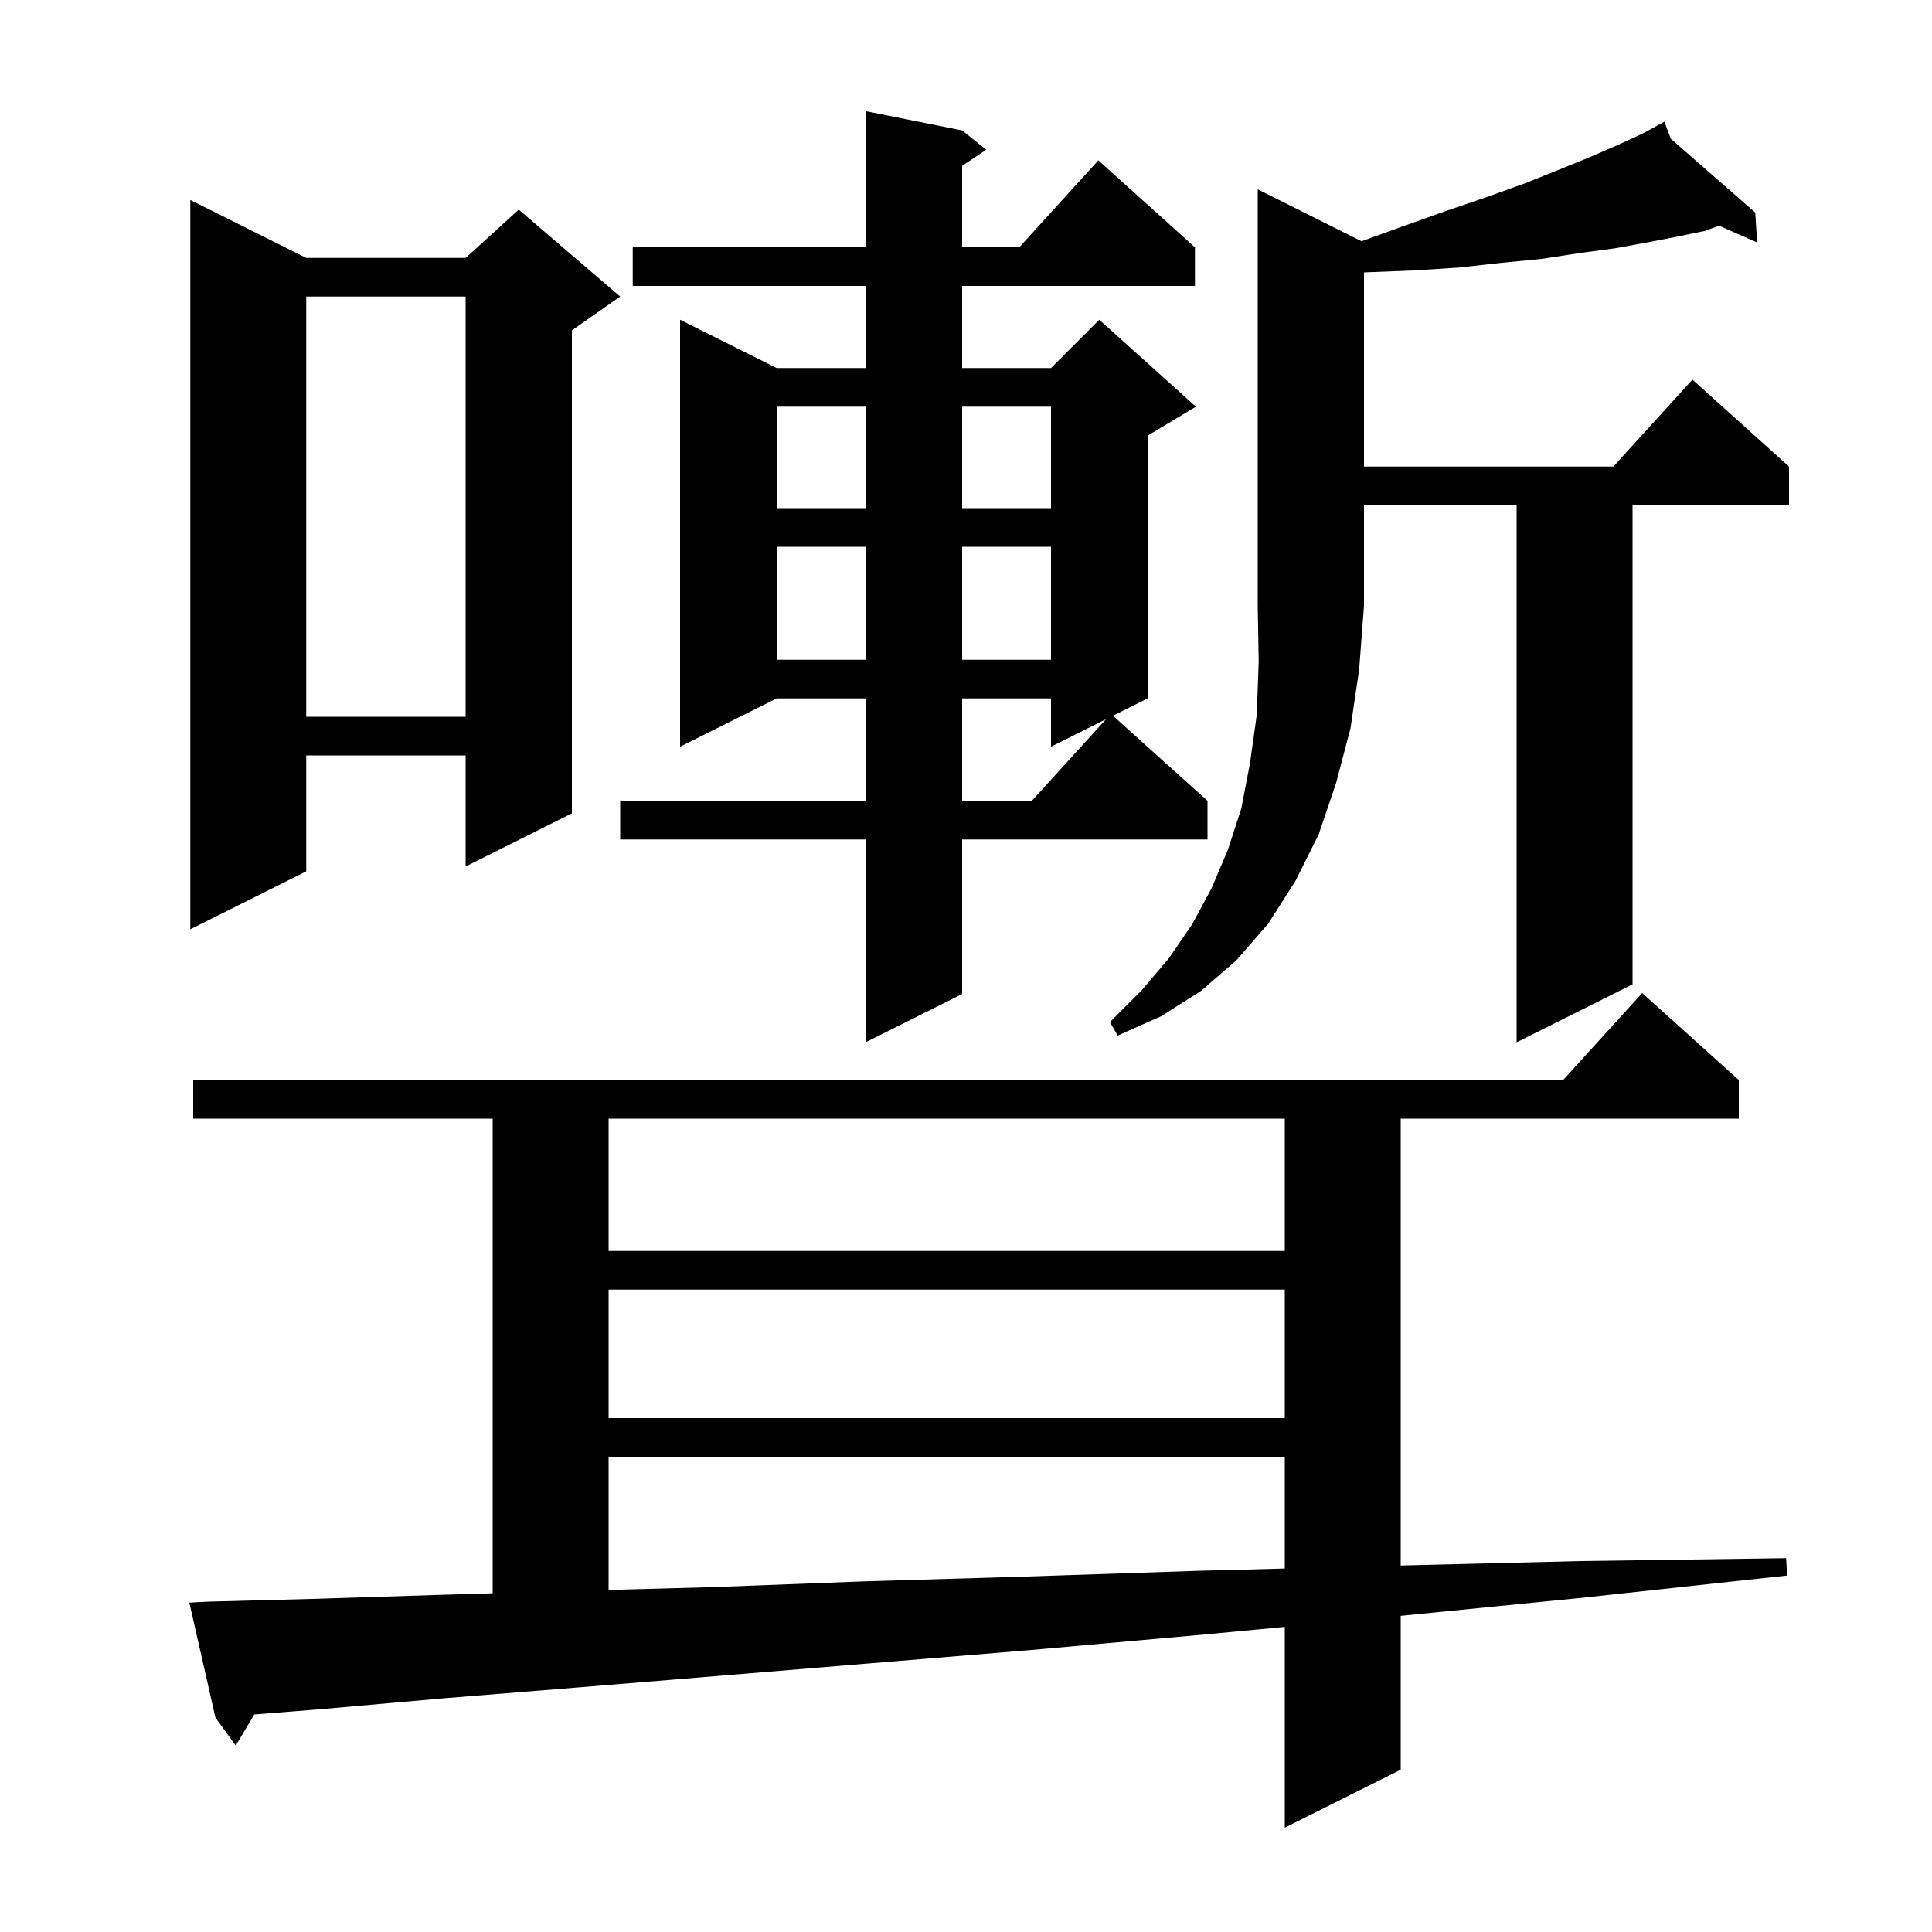 <svg xmlns="http://www.w3.org/2000/svg" xmlns:xlink="http://www.w3.org/1999/xlink" version="1.1" baseProfile="full" viewBox="0 0 200 200" width="200" height="200">
<g fill="black">
<path d="M 21.6 165.8 L 33.0 165.5 L 45.5 165.1 L 51.0 164.937 L 51.0 115.8 L 20.0 115.8 L 20.0 111.8 L 161.818 111.8 L 170.0 102.8 L 180.0 111.8 L 180.0 115.8 L 145.0 115.8 L 145.0 162.06 L 163.6 161.6 L 184.9 161.3 L 185.0 163.1 L 163.8 165.4 L 145.0 167.271 L 145.0 183.2 L 133.0 189.2 L 133.0 168.414 L 124.7 169.2 L 106.8 170.8 L 89.9 172.2 L 74.2 173.5 L 59.6 174.7 L 46.0 175.8 L 33.6 176.9 L 26.322 177.48 L 24.4 180.7 L 22.3 177.8 L 19.6 165.9 Z M 63.0 150.8 L 63.0 164.591 L 73.7 164.3 L 89.5 163.7 L 106.3 163.2 L 124.3 162.6 L 133.0 162.372 L 133.0 150.8 Z M 63.0 133.5 L 63.0 146.8 L 133.0 146.8 L 133.0 133.5 Z M 63.0 115.8 L 63.0 129.5 L 133.0 129.5 L 133.0 115.8 Z M 99.6 13.5 L 102.1 15.5 L 99.6 17.167 L 99.6 25.6 L 105.518 25.6 L 113.7 16.6 L 123.7 25.6 L 123.7 29.6 L 99.6 29.6 L 99.6 38.1 L 108.8 38.1 L 113.8 33.1 L 123.8 42.1 L 118.8 45.1 L 118.8 72.3 L 115.214 74.093 L 125.0 82.9 L 125.0 86.9 L 99.6 86.9 L 99.6 102.9 L 89.6 107.9 L 89.6 86.9 L 64.2 86.9 L 64.2 82.9 L 89.6 82.9 L 89.6 72.3 L 80.4 72.3 L 70.4 77.3 L 70.4 33.1 L 80.4 38.1 L 89.6 38.1 L 89.6 29.6 L 65.5 29.6 L 65.5 25.6 L 89.6 25.6 L 89.6 11.5 Z M 140.948 24.974 L 145.3 23.4 L 149.8 21.8 L 153.9 20.4 L 157.8 19.0 L 161.3 17.6 L 164.5 16.3 L 167.5 15.0 L 170.1 13.8 L 171.434 13.072 L 171.4 13.0 L 171.464 13.056 L 172.3 12.6 L 172.953 14.357 L 181.7 22.0 L 181.9 25.1 L 177.957 23.368 L 176.5 23.9 L 173.6 24.5 L 170.5 25.1 L 167.2 25.7 L 163.5 26.2 L 159.6 26.8 L 155.5 27.2 L 151.0 27.7 L 146.3 28.0 L 141.2 28.2 L 141.2 48.3 L 167.018 48.3 L 175.2 39.3 L 185.2 48.3 L 185.2 52.3 L 169.0 52.3 L 169.0 101.9 L 157.0 107.9 L 157.0 52.3 L 141.2 52.3 L 141.2 62.7 L 140.7 69.3 L 139.8 75.4 L 138.3 81.1 L 136.5 86.4 L 134.1 91.2 L 131.3 95.6 L 128.0 99.4 L 124.3 102.6 L 120.2 105.2 L 115.7 107.2 L 114.9 105.8 L 118.2 102.5 L 121.0 99.2 L 123.4 95.7 L 125.4 92.0 L 127.1 88.0 L 128.5 83.7 L 129.4 79.0 L 130.1 74.0 L 130.3 68.5 L 130.2 62.7 L 130.2 19.6 Z M 31.7 26.7 L 48.2 26.7 L 53.7 21.7 L 64.2 30.7 L 59.2 34.2 L 59.2 84.2 L 48.2 89.7 L 48.2 78.2 L 31.7 78.2 L 31.7 90.2 L 19.7 96.2 L 19.7 20.7 Z M 99.6 72.3 L 99.6 82.9 L 106.818 82.9 L 114.5 74.45 L 108.8 77.3 L 108.8 72.3 Z M 31.7 30.7 L 31.7 74.2 L 48.2 74.2 L 48.2 30.7 Z M 80.4 56.6 L 80.4 68.3 L 89.6 68.3 L 89.6 56.6 Z M 99.6 56.6 L 99.6 68.3 L 108.8 68.3 L 108.8 56.6 Z M 80.4 42.1 L 80.4 52.6 L 89.6 52.6 L 89.6 42.1 Z M 99.6 42.1 L 99.6 52.6 L 108.8 52.6 L 108.8 42.1 Z " />
</g>
</svg>
